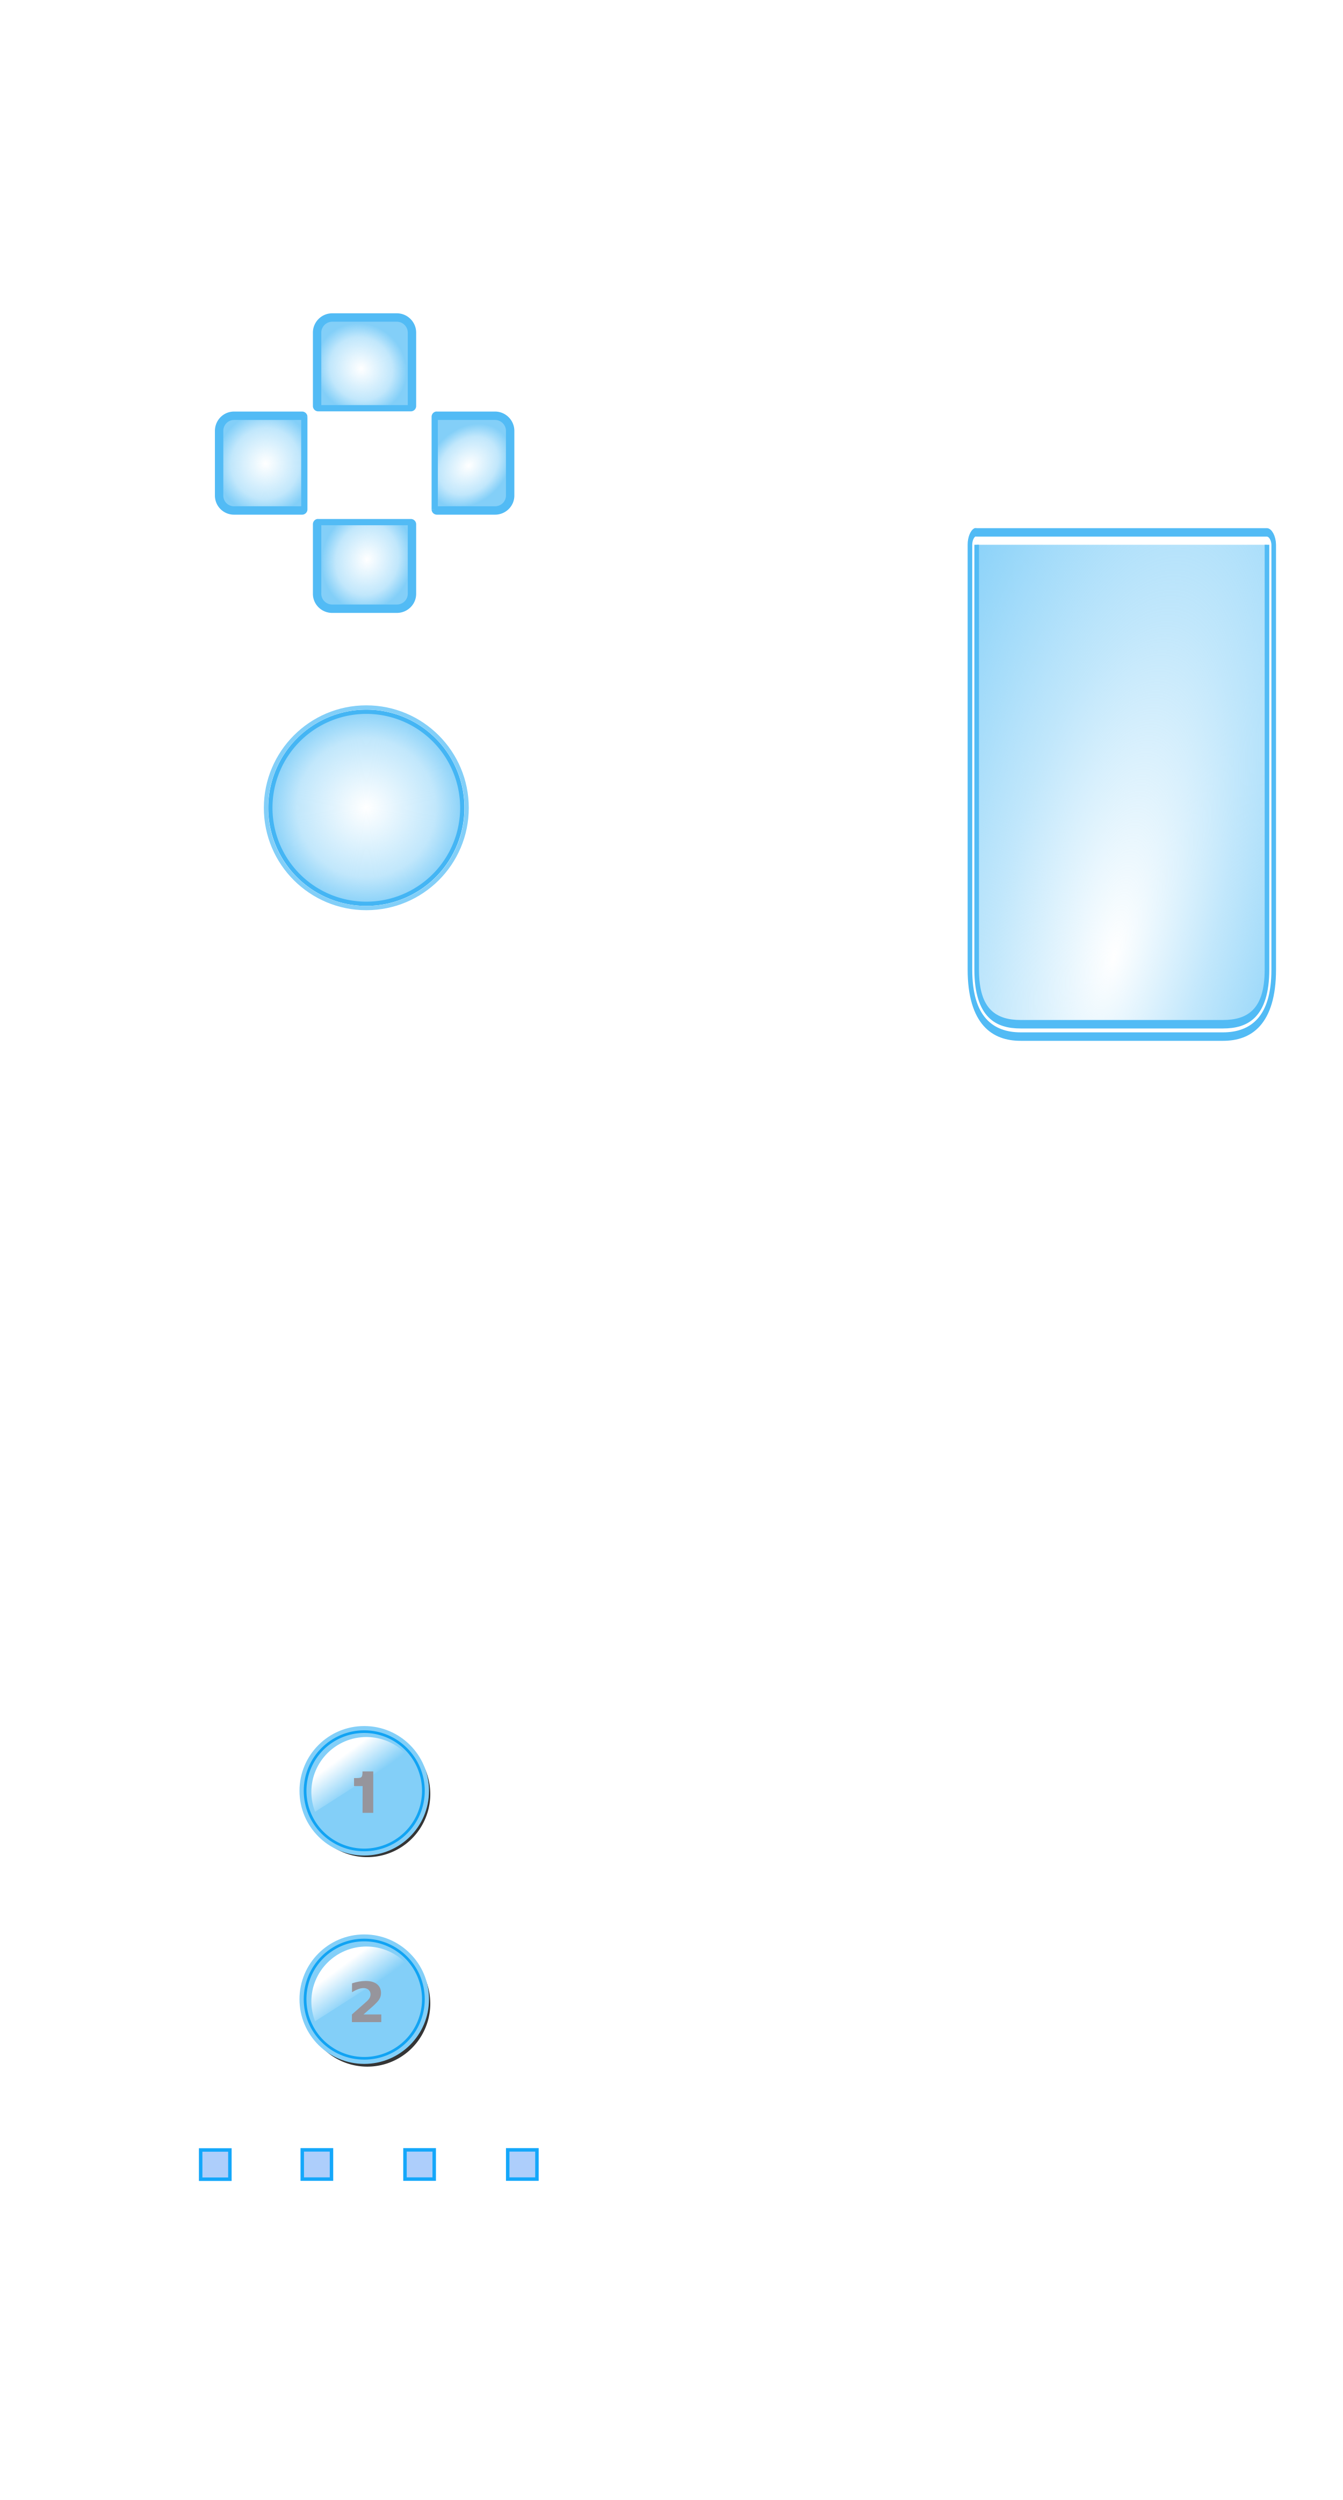 <?xml version="1.0" encoding="UTF-8" standalone="no"?>
<!-- Created with Inkscape (http://www.inkscape.org/) -->

<svg
   xmlns:dc="http://purl.org/dc/elements/1.1/"
   xmlns:cc="http://creativecommons.org/ns#"
   xmlns:rdf="http://www.w3.org/1999/02/22-rdf-syntax-ns#"
   xmlns:svg="http://www.w3.org/2000/svg"
   xmlns="http://www.w3.org/2000/svg"
   xmlns:xlink="http://www.w3.org/1999/xlink"
   xmlns:sodipodi="http://sodipodi.sourceforge.net/DTD/sodipodi-0.dtd"
   xmlns:inkscape="http://www.inkscape.org/namespaces/inkscape"
   width="215"
   height="400"
   id="svg2"
   sodipodi:version="0.32"
   inkscape:version="0.48.0 r9654"
   sodipodi:docname="activated.svg"
   inkscape:output_extension="org.inkscape.output.svg.inkscape"
   version="1.0"
   inkscape:export-filename="H:\src\wiimote-wand-gui\wiimote.png"
   inkscape:export-xdpi="143.70061"
   inkscape:export-ydpi="143.70061"
   sodipodi:modified="true">
  <defs
     id="defs4">
    <linearGradient
       id="linearGradient8862">
      <stop
         style="stop-color:#83cff8;stop-opacity:0;"
         offset="0"
         id="stop8864" />
      <stop
         id="stop8872"
         offset="0.694"
         style="stop-color:#83cff8;stop-opacity:0.498;" />
      <stop
         style="stop-color:#83cff8;stop-opacity:1;"
         offset="1"
         id="stop8866" />
    </linearGradient>
    <linearGradient
       inkscape:collect="always"
       id="linearGradient8402">
      <stop
         style="stop-color:#ffffff;stop-opacity:1;"
         offset="0"
         id="stop8404" />
      <stop
         style="stop-color:#ffffff;stop-opacity:0;"
         offset="1"
         id="stop8406" />
    </linearGradient>
    <linearGradient
       inkscape:collect="always"
       id="linearGradient8348">
      <stop
         style="stop-color:#f0f0f0;stop-opacity:1;"
         offset="0"
         id="stop8350" />
      <stop
         style="stop-color:#f0f0f0;stop-opacity:0;"
         offset="1"
         id="stop8352" />
    </linearGradient>
    <linearGradient
       inkscape:collect="always"
       id="linearGradient8214">
      <stop
         style="stop-color:#e6e6e7;stop-opacity:1;"
         offset="0"
         id="stop8216" />
      <stop
         style="stop-color:#e6e6e7;stop-opacity:0;"
         offset="1"
         id="stop8218" />
    </linearGradient>
    <linearGradient
       id="linearGradient50008">
      <stop
         style="stop-color:#000000;stop-opacity:1;"
         offset="0"
         id="stop50010" />
      <stop
         style="stop-color:#000000;stop-opacity:0.457;"
         offset="1"
         id="stop50012" />
    </linearGradient>
    <linearGradient
       id="linearGradient45121">
      <stop
         style="stop-color:#e3e7ea;stop-opacity:1;"
         offset="0"
         id="stop45123" />
      <stop
         style="stop-color:#eaedef;stop-opacity:1;"
         offset="1"
         id="stop45125" />
    </linearGradient>
    <linearGradient
       id="linearGradient45065">
      <stop
         style="stop-color:#ffffff;stop-opacity:0.884;"
         offset="0"
         id="stop45067" />
      <stop
         style="stop-color:#ffffff;stop-opacity:0.348;"
         offset="1"
         id="stop45069" />
    </linearGradient>
    <linearGradient
       id="linearGradient29715">
      <stop
         style="stop-color:#000000;stop-opacity:1;"
         offset="0"
         id="stop29717" />
      <stop
         style="stop-color:#ffffff;stop-opacity:1;"
         offset="1"
         id="stop29719" />
    </linearGradient>
    <linearGradient
       id="linearGradient25665">
      <stop
         style="stop-color:#ffffff;stop-opacity:1;"
         offset="0"
         id="stop25667" />
      <stop
         style="stop-color:#ffffff;stop-opacity:0;"
         offset="1"
         id="stop25669" />
    </linearGradient>
    <linearGradient
       id="linearGradient21656">
      <stop
         id="stop21658"
         offset="0"
         style="stop-color:#ffffff;stop-opacity:1;" />
      <stop
         id="stop21660"
         offset="1"
         style="stop-color:#ffffff;stop-opacity:0;" />
    </linearGradient>
    <linearGradient
       id="linearGradient21612">
      <stop
         style="stop-color:#ffffff;stop-opacity:1;"
         offset="0"
         id="stop21614" />
      <stop
         style="stop-color:#ffffff;stop-opacity:0.396;"
         offset="1"
         id="stop21616" />
    </linearGradient>
    <linearGradient
       id="linearGradient9364">
      <stop
         style="stop-color:#f5f4f9;stop-opacity:1;"
         offset="0"
         id="stop9366" />
      <stop
         style="stop-color:#d1d3d7;stop-opacity:1;"
         offset="1"
         id="stop9368" />
    </linearGradient>
    <filter
       inkscape:collect="always"
       id="filter6325"
       color-interpolation-filters="sRGB">
      <feGaussianBlur
         inkscape:collect="always"
         stdDeviation="0.359"
         id="feGaussianBlur6327" />
    </filter>
    <filter
       inkscape:collect="always"
       id="filter11478"
       color-interpolation-filters="sRGB">
      <feGaussianBlur
         inkscape:collect="always"
         stdDeviation="0.228"
         id="feGaussianBlur11480" />
    </filter>
    <filter
       inkscape:collect="always"
       id="filter14494"
       color-interpolation-filters="sRGB">
      <feGaussianBlur
         inkscape:collect="always"
         stdDeviation="1.597"
         id="feGaussianBlur14496" />
    </filter>
    <filter
       inkscape:collect="always"
       id="filter21638"
       color-interpolation-filters="sRGB">
      <feGaussianBlur
         inkscape:collect="always"
         stdDeviation="0.639"
         id="feGaussianBlur21640" />
    </filter>
    <filter
       inkscape:collect="always"
       id="filter21710"
       color-interpolation-filters="sRGB">
      <feGaussianBlur
         inkscape:collect="always"
         stdDeviation="0.083"
         id="feGaussianBlur21712" />
    </filter>
    <filter
       inkscape:collect="always"
       id="filter22697"
       color-interpolation-filters="sRGB">
      <feGaussianBlur
         inkscape:collect="always"
         stdDeviation="0.248"
         id="feGaussianBlur22699" />
    </filter>
    <radialGradient
       inkscape:collect="always"
       xlink:href="#linearGradient21612"
       id="radialGradient24680"
       gradientUnits="userSpaceOnUse"
       cx="307.988"
       cy="360.319"
       fx="314.39"
       fy="368.734"
       r="14.464" />
    <linearGradient
       inkscape:collect="always"
       xlink:href="#linearGradient21656"
       id="linearGradient24682"
       gradientUnits="userSpaceOnUse"
       gradientTransform="matrix(0.896,0,0,-0.896,-11.832,955.361)"
       x1="303.08"
       y1="658.293"
       x2="311.404"
       y2="657.024" />
    <linearGradient
       inkscape:collect="always"
       xlink:href="#linearGradient25665"
       id="linearGradient26712"
       gradientUnits="userSpaceOnUse"
       gradientTransform="matrix(0.896,0,0,-0.896,-11.832,955.361)"
       x1="304.546"
       y1="662.399"
       x2="310.075"
       y2="654.971" />
    <linearGradient
       inkscape:collect="always"
       xlink:href="#linearGradient25665"
       id="linearGradient26714"
       gradientUnits="userSpaceOnUse"
       gradientTransform="matrix(0.896,0,0,-0.896,-11.832,955.361)"
       x1="304.546"
       y1="662.399"
       x2="310.075"
       y2="654.971" />
    <filter
       inkscape:collect="always"
       id="filter29775"
       color-interpolation-filters="sRGB">
      <feGaussianBlur
         inkscape:collect="always"
         stdDeviation="1.491"
         id="feGaussianBlur29777" />
    </filter>
    <linearGradient
       inkscape:collect="always"
       xlink:href="#linearGradient25665"
       id="linearGradient33756"
       gradientUnits="userSpaceOnUse"
       gradientTransform="matrix(0.896,0,0,-0.896,-11.832,955.361)"
       x1="304.546"
       y1="662.399"
       x2="310.075"
       y2="654.971" />
    <linearGradient
       inkscape:collect="always"
       xlink:href="#linearGradient25665"
       id="linearGradient33758"
       gradientUnits="userSpaceOnUse"
       gradientTransform="matrix(0.896,0,0,-0.896,-11.832,955.361)"
       x1="304.546"
       y1="662.399"
       x2="310.075"
       y2="654.971" />
    <linearGradient
       inkscape:collect="always"
       xlink:href="#linearGradient29715"
       id="linearGradient33760"
       gradientUnits="userSpaceOnUse"
       x1="311.848"
       y1="380.074"
       x2="304.756"
       y2="349.035" />
    <linearGradient
       inkscape:collect="always"
       xlink:href="#linearGradient25665"
       id="linearGradient33762"
       gradientUnits="userSpaceOnUse"
       gradientTransform="matrix(-0.527,-0.304,-0.304,0.527,690.812,254.703)"
       x1="304.546"
       y1="662.399"
       x2="310.075"
       y2="654.971" />
    <linearGradient
       inkscape:collect="always"
       xlink:href="#linearGradient29715"
       id="linearGradient36725"
       gradientUnits="userSpaceOnUse"
       x1="311.848"
       y1="380.074"
       x2="304.756"
       y2="349.035" />
    <linearGradient
       inkscape:collect="always"
       xlink:href="#linearGradient25665"
       id="linearGradient36727"
       gradientUnits="userSpaceOnUse"
       gradientTransform="matrix(-0.527,-0.304,-0.304,0.527,690.812,254.703)"
       x1="304.546"
       y1="662.399"
       x2="310.075"
       y2="654.971" />
    <radialGradient
       inkscape:collect="always"
       xlink:href="#linearGradient9364"
       id="radialGradient38721"
       gradientUnits="userSpaceOnUse"
       gradientTransform="matrix(1.761,0,0,1.563,-295.15,-195.223)"
       cx="373.443"
       cy="302.632"
       fx="373.443"
       fy="302.632"
       r="23.625" />
    <filter
       inkscape:collect="always"
       x="-0.246"
       width="1.492"
       y="-0.246"
       height="1.492"
       id="filter44004"
       color-interpolation-filters="sRGB">
      <feGaussianBlur
         inkscape:collect="always"
         stdDeviation="0.578"
         id="feGaussianBlur44006" />
    </filter>
    <linearGradient
       inkscape:collect="always"
       xlink:href="#linearGradient29715"
       id="linearGradient44064"
       gradientUnits="userSpaceOnUse"
       gradientTransform="translate(-10,213.753)"
       x1="311.848"
       y1="380.074"
       x2="304.756"
       y2="349.035" />
    <linearGradient
       inkscape:collect="always"
       xlink:href="#linearGradient29715"
       id="linearGradient44066"
       gradientUnits="userSpaceOnUse"
       gradientTransform="translate(-10,213.753)"
       x1="311.848"
       y1="380.074"
       x2="304.756"
       y2="349.035" />
    <linearGradient
       inkscape:collect="always"
       xlink:href="#linearGradient29715"
       id="linearGradient44068"
       gradientUnits="userSpaceOnUse"
       gradientTransform="translate(-10,213.753)"
       x1="311.848"
       y1="380.074"
       x2="304.756"
       y2="349.035" />
    <linearGradient
       inkscape:collect="always"
       xlink:href="#linearGradient29715"
       id="linearGradient44070"
       gradientUnits="userSpaceOnUse"
       gradientTransform="translate(-10,213.753)"
       x1="311.848"
       y1="380.074"
       x2="304.756"
       y2="349.035" />
    <linearGradient
       inkscape:collect="always"
       xlink:href="#linearGradient29715"
       id="linearGradient44072"
       gradientUnits="userSpaceOnUse"
       gradientTransform="translate(-10,213.753)"
       x1="311.848"
       y1="380.074"
       x2="304.756"
       y2="349.035" />
    <linearGradient
       inkscape:collect="always"
       xlink:href="#linearGradient29715"
       id="linearGradient44074"
       gradientUnits="userSpaceOnUse"
       gradientTransform="translate(-10,213.753)"
       x1="311.848"
       y1="380.074"
       x2="304.756"
       y2="349.035" />
    <linearGradient
       inkscape:collect="always"
       xlink:href="#linearGradient29715"
       id="linearGradient44076"
       gradientUnits="userSpaceOnUse"
       gradientTransform="translate(-10,213.753)"
       x1="311.848"
       y1="380.074"
       x2="304.756"
       y2="349.035" />
    <linearGradient
       inkscape:collect="always"
       xlink:href="#linearGradient29715"
       id="linearGradient44078"
       gradientUnits="userSpaceOnUse"
       gradientTransform="translate(-10,213.753)"
       x1="311.848"
       y1="380.074"
       x2="304.756"
       y2="349.035" />
    <linearGradient
       inkscape:collect="always"
       xlink:href="#linearGradient29715"
       id="linearGradient44080"
       gradientUnits="userSpaceOnUse"
       gradientTransform="translate(-10,213.753)"
       x1="311.848"
       y1="380.074"
       x2="304.756"
       y2="349.035" />
    <linearGradient
       inkscape:collect="always"
       xlink:href="#linearGradient29715"
       id="linearGradient44082"
       gradientUnits="userSpaceOnUse"
       gradientTransform="translate(-10,213.753)"
       x1="311.848"
       y1="380.074"
       x2="304.756"
       y2="349.035" />
    <linearGradient
       inkscape:collect="always"
       xlink:href="#linearGradient45121"
       id="linearGradient45415"
       gradientUnits="userSpaceOnUse"
       gradientTransform="translate(5.455,416.089)"
       x1="886.914"
       y1="429.401"
       x2="902.294"
       y2="612.542" />
    <filter
       inkscape:collect="always"
       id="filter46394"
       color-interpolation-filters="sRGB">
      <feGaussianBlur
         inkscape:collect="always"
         stdDeviation="1.058"
         id="feGaussianBlur46396" />
    </filter>
    <filter
       inkscape:collect="always"
       id="filter47887"
       color-interpolation-filters="sRGB">
      <feGaussianBlur
         inkscape:collect="always"
         stdDeviation="0.131"
         id="feGaussianBlur47889" />
    </filter>
    <linearGradient
       inkscape:collect="always"
       xlink:href="#linearGradient29715"
       id="linearGradient48050"
       gradientUnits="userSpaceOnUse"
       gradientTransform="translate(-10,213.753)"
       x1="311.848"
       y1="380.074"
       x2="304.756"
       y2="349.035" />
    <linearGradient
       inkscape:collect="always"
       xlink:href="#linearGradient29715"
       id="linearGradient48052"
       gradientUnits="userSpaceOnUse"
       gradientTransform="translate(-10,213.753)"
       x1="311.848"
       y1="380.074"
       x2="304.756"
       y2="349.035" />
    <linearGradient
       inkscape:collect="always"
       xlink:href="#linearGradient29715"
       id="linearGradient48054"
       gradientUnits="userSpaceOnUse"
       gradientTransform="translate(-10,213.753)"
       x1="311.848"
       y1="380.074"
       x2="304.756"
       y2="349.035" />
    <linearGradient
       inkscape:collect="always"
       xlink:href="#linearGradient45121"
       id="linearGradient50173"
       gradientUnits="userSpaceOnUse"
       gradientTransform="translate(-284.257,-4.243)"
       x1="886.914"
       y1="429.401"
       x2="902.294"
       y2="612.542" />
    <linearGradient
       inkscape:collect="always"
       xlink:href="#linearGradient45065"
       id="linearGradient50175"
       gradientUnits="userSpaceOnUse"
       gradientTransform="translate(-284.257,-4.243)"
       x1="856.428"
       y1="454.108"
       x2="849.116"
       y2="316.108" />
    <linearGradient
       inkscape:collect="always"
       xlink:href="#linearGradient50008"
       id="linearGradient51270"
       gradientUnits="userSpaceOnUse"
       x1="902.359"
       y1="867.411"
       x2="830.941"
       y2="833.47" />
    <filter
       inkscape:collect="always"
       id="filter52273"
       color-interpolation-filters="sRGB">
      <feGaussianBlur
         inkscape:collect="always"
         stdDeviation="0.35"
         id="feGaussianBlur52275" />
    </filter>
    <linearGradient
       inkscape:collect="always"
       xlink:href="#linearGradient9364"
       id="linearGradient7626"
       x1="563.121"
       y1="199.65"
       x2="563.121"
       y2="214.65"
       gradientUnits="userSpaceOnUse"
       gradientTransform="matrix(0.649,0,0,0.65,43.313,234.518)" />
    <linearGradient
       inkscape:collect="always"
       xlink:href="#linearGradient9364"
       id="linearGradient8142"
       x1="649.621"
       y1="117.15"
       x2="623.621"
       y2="220.65"
       gradientUnits="userSpaceOnUse"
       spreadMethod="reflect"
       gradientTransform="matrix(0.649,0,0,0.65,43.313,234.518)" />
    <filter
       inkscape:collect="always"
       id="filter8166"
       color-interpolation-filters="sRGB">
      <feGaussianBlur
         inkscape:collect="always"
         stdDeviation="2.662"
         id="feGaussianBlur8168" />
    </filter>
    <filter
       inkscape:collect="always"
       id="filter8182"
       color-interpolation-filters="sRGB">
      <feGaussianBlur
         inkscape:collect="always"
         stdDeviation="0.468"
         id="feGaussianBlur8184" />
    </filter>
    <filter
       inkscape:collect="always"
       id="filter8210"
       color-interpolation-filters="sRGB">
      <feGaussianBlur
         inkscape:collect="always"
         stdDeviation="0.244"
         id="feGaussianBlur8212" />
    </filter>
    <linearGradient
       inkscape:collect="always"
       xlink:href="#linearGradient8214"
       id="linearGradient8220"
       x1="415.871"
       y1="378.9"
       x2="422.121"
       y2="394.4"
       gradientUnits="userSpaceOnUse" />
    <filter
       inkscape:collect="always"
       id="filter8344"
       color-interpolation-filters="sRGB">
      <feGaussianBlur
         inkscape:collect="always"
         stdDeviation="0.32"
         id="feGaussianBlur8346" />
    </filter>
    <linearGradient
       inkscape:collect="always"
       xlink:href="#linearGradient8348"
       id="linearGradient8354"
       x1="414.326"
       y1="354.04"
       x2="462.233"
       y2="394.169"
       gradientUnits="userSpaceOnUse" />
    <filter
       inkscape:collect="always"
       id="filter8398"
       x="-0.104"
       width="1.207"
       y="-0.089"
       height="1.179"
       color-interpolation-filters="sRGB">
      <feGaussianBlur
         inkscape:collect="always"
         stdDeviation="0.388"
         id="feGaussianBlur8400" />
    </filter>
    <linearGradient
       inkscape:collect="always"
       xlink:href="#linearGradient8402"
       id="linearGradient8408"
       x1="424.593"
       y1="381.287"
       x2="433.085"
       y2="392.061"
       gradientUnits="userSpaceOnUse" />
    <radialGradient
       inkscape:collect="always"
       xlink:href="#linearGradient9364"
       id="radialGradient8410"
       cx="428.452"
       cy="350.084"
       fx="428.452"
       fy="350.084"
       r="22.173"
       gradientTransform="matrix(6.638,-1.714,0.317,1.226,-2526.207,655.38)"
       gradientUnits="userSpaceOnUse" />
    <linearGradient
       inkscape:collect="always"
       xlink:href="#linearGradient29715"
       id="linearGradient8442"
       gradientUnits="userSpaceOnUse"
       gradientTransform="translate(-10,213.753)"
       x1="311.848"
       y1="380.074"
       x2="304.756"
       y2="349.035" />
    <linearGradient
       inkscape:collect="always"
       xlink:href="#linearGradient29715"
       id="linearGradient8450"
       gradientUnits="userSpaceOnUse"
       gradientTransform="translate(-10,213.753)"
       x1="311.848"
       y1="380.074"
       x2="304.756"
       y2="349.035" />
    <linearGradient
       inkscape:collect="always"
       xlink:href="#linearGradient29715"
       id="linearGradient8458"
       gradientUnits="userSpaceOnUse"
       gradientTransform="translate(-10,213.753)"
       x1="311.848"
       y1="380.074"
       x2="304.756"
       y2="349.035" />
    <linearGradient
       inkscape:collect="always"
       xlink:href="#linearGradient29715"
       id="linearGradient8490"
       gradientUnits="userSpaceOnUse"
       gradientTransform="translate(-10,213.753)"
       x1="311.848"
       y1="380.074"
       x2="304.756"
       y2="349.035" />
    <linearGradient
       inkscape:collect="always"
       xlink:href="#linearGradient29715"
       id="linearGradient8498"
       gradientUnits="userSpaceOnUse"
       gradientTransform="translate(-10,213.753)"
       x1="311.848"
       y1="380.074"
       x2="304.756"
       y2="349.035" />
    <linearGradient
       inkscape:collect="always"
       xlink:href="#linearGradient29715"
       id="linearGradient8506"
       gradientUnits="userSpaceOnUse"
       gradientTransform="translate(-10,213.753)"
       x1="311.848"
       y1="380.074"
       x2="304.756"
       y2="349.035" />
    <linearGradient
       inkscape:collect="always"
       xlink:href="#linearGradient29715"
       id="linearGradient8562"
       gradientUnits="userSpaceOnUse"
       gradientTransform="translate(-10,213.753)"
       x1="311.848"
       y1="380.074"
       x2="304.756"
       y2="349.035" />
    <linearGradient
       inkscape:collect="always"
       xlink:href="#linearGradient29715"
       id="linearGradient8570"
       gradientUnits="userSpaceOnUse"
       gradientTransform="translate(-10,213.753)"
       x1="311.848"
       y1="380.074"
       x2="304.756"
       y2="349.035" />
    <linearGradient
       inkscape:collect="always"
       xlink:href="#linearGradient29715"
       id="linearGradient8578"
       gradientUnits="userSpaceOnUse"
       gradientTransform="translate(-10,213.753)"
       x1="311.848"
       y1="380.074"
       x2="304.756"
       y2="349.035" />
    <linearGradient
       inkscape:collect="always"
       xlink:href="#linearGradient29715"
       id="linearGradient8586"
       gradientUnits="userSpaceOnUse"
       gradientTransform="translate(-10,213.753)"
       x1="311.848"
       y1="380.074"
       x2="304.756"
       y2="349.035" />
    <linearGradient
       inkscape:collect="always"
       xlink:href="#linearGradient29715"
       id="linearGradient8594"
       gradientUnits="userSpaceOnUse"
       gradientTransform="translate(-10,213.753)"
       x1="311.848"
       y1="380.074"
       x2="304.756"
       y2="349.035" />
    <linearGradient
       inkscape:collect="always"
       xlink:href="#linearGradient29715"
       id="linearGradient8602"
       gradientUnits="userSpaceOnUse"
       gradientTransform="translate(-10,213.753)"
       x1="311.848"
       y1="380.074"
       x2="304.756"
       y2="349.035" />
    <linearGradient
       inkscape:collect="always"
       xlink:href="#linearGradient29715"
       id="linearGradient8634"
       gradientUnits="userSpaceOnUse"
       gradientTransform="translate(-10,213.753)"
       x1="311.848"
       y1="380.074"
       x2="304.756"
       y2="349.035" />
    <linearGradient
       inkscape:collect="always"
       xlink:href="#linearGradient29715"
       id="linearGradient8642"
       gradientUnits="userSpaceOnUse"
       gradientTransform="translate(-10,213.753)"
       x1="311.848"
       y1="380.074"
       x2="304.756"
       y2="349.035" />
    <linearGradient
       inkscape:collect="always"
       xlink:href="#linearGradient29715"
       id="linearGradient8650"
       gradientUnits="userSpaceOnUse"
       gradientTransform="translate(-10,213.753)"
       x1="311.848"
       y1="380.074"
       x2="304.756"
       y2="349.035" />
    <filter
       inkscape:collect="always"
       id="filter8745"
       color-interpolation-filters="sRGB">
      <feGaussianBlur
         inkscape:collect="always"
         stdDeviation="0.478"
         id="feGaussianBlur8747" />
    </filter>
    <filter
       color-interpolation-filters="sRGB"
       inkscape:collect="always"
       id="filter8745-5-4">
      <feGaussianBlur
         inkscape:collect="always"
         stdDeviation="0.478"
         id="feGaussianBlur8747-0-5" />
    </filter>
    <filter
       color-interpolation-filters="sRGB"
       inkscape:collect="always"
       id="filter8745-5-44">
      <feGaussianBlur
         inkscape:collect="always"
         stdDeviation="0.478"
         id="feGaussianBlur8747-0-8" />
    </filter>
    <radialGradient
       inkscape:collect="always"
       xlink:href="#linearGradient8862"
       id="radialGradient8870"
       cx="310"
       cy="363.612"
       fx="310"
       fy="363.612"
       r="15.048"
       gradientUnits="userSpaceOnUse" />
    <radialGradient
       inkscape:collect="always"
       xlink:href="#linearGradient8862"
       id="radialGradient8880"
       gradientUnits="userSpaceOnUse"
       cx="310"
       cy="363.612"
       fx="310"
       fy="363.612"
       r="15.048" />
    <radialGradient
       inkscape:collect="always"
       xlink:href="#linearGradient8862"
       id="radialGradient8888"
       gradientUnits="userSpaceOnUse"
       cx="310"
       cy="363.612"
       fx="310"
       fy="363.612"
       r="15.048" />
    <radialGradient
       inkscape:collect="always"
       xlink:href="#linearGradient8862-9"
       id="radialGradient8888-7"
       gradientUnits="userSpaceOnUse"
       cx="310"
       cy="363.612"
       fx="310"
       fy="363.612"
       r="15.048" />
    <linearGradient
       id="linearGradient8862-9">
      <stop
         style="stop-color:#83cff8;stop-opacity:0;"
         offset="0"
         id="stop8864-1" />
      <stop
         id="stop8872-3"
         offset="0.694"
         style="stop-color:#83cff8;stop-opacity:0.498;" />
      <stop
         style="stop-color:#83cff8;stop-opacity:1;"
         offset="1"
         id="stop8866-8" />
    </linearGradient>
    <filter
       color-interpolation-filters="sRGB"
       inkscape:collect="always"
       id="filter8745-5-44-6">
      <feGaussianBlur
         inkscape:collect="always"
         stdDeviation="0.478"
         id="feGaussianBlur8747-0-8-4" />
    </filter>
    <filter
       inkscape:collect="always"
       id="filter9799"
       color-interpolation-filters="sRGB">
      <feGaussianBlur
         inkscape:collect="always"
         stdDeviation="0.491"
         id="feGaussianBlur9801" />
    </filter>
    <radialGradient
       inkscape:collect="always"
       xlink:href="#linearGradient8862-9"
       id="radialGradient9826"
       cx="332.361"
       cy="293.092"
       fx="332.361"
       fy="293.092"
       r="7.922"
       gradientTransform="matrix(0.268,-1.004,0.875,0.233,11.574,552.899)"
       gradientUnits="userSpaceOnUse" />
    <radialGradient
       inkscape:collect="always"
       xlink:href="#linearGradient8862-9"
       id="radialGradient9828"
       cx="351.144"
       cy="278.76"
       fx="351.144"
       fy="278.76"
       r="6.281"
       gradientTransform="matrix(0.872,-0.816,0.639,0.683,-110.973,368.616)"
       gradientUnits="userSpaceOnUse" />
    <radialGradient
       inkscape:collect="always"
       xlink:href="#linearGradient8862-9"
       id="radialGradient9830"
       cx="342.476"
       cy="273.04"
       fx="342.476"
       fy="273.04"
       r="7.062"
       gradientTransform="matrix(0.3,-1.126,1.082,0.288,-57.334,579.138)"
       gradientUnits="userSpaceOnUse" />
    <radialGradient
       inkscape:collect="always"
       xlink:href="#linearGradient8862-9"
       id="radialGradient9832"
       cx="360.662"
       cy="285.861"
       fx="360.662"
       fy="285.861"
       r="7.922"
       gradientTransform="matrix(0.626,-0.626,0.669,0.669,-60.864,291.492)"
       gradientUnits="userSpaceOnUse" />
    <radialGradient
       inkscape:collect="always"
       xlink:href="#linearGradient8862-9-2"
       id="radialGradient9826-3"
       cx="329.315"
       cy="290.39"
       fx="329.293"
       fy="292.178"
       r="7.922"
       gradientTransform="matrix(1.76,-1.113,0.133,1.881,-262.122,110.24)"
       gradientUnits="userSpaceOnUse" />
    <linearGradient
       id="linearGradient8862-9-2">
      <stop
         style="stop-color:#83cff8;stop-opacity:0;"
         offset="0"
         id="stop8864-1-2" />
      <stop
         id="stop8872-3-9"
         offset="0.453"
         style="stop-color:#83cff8;stop-opacity:0.498;" />
      <stop
         style="stop-color:#83cff8;stop-opacity:1;"
         offset="1"
         id="stop8866-8-4" />
    </linearGradient>
    <filter
       color-interpolation-filters="sRGB"
       inkscape:collect="always"
       id="filter9799-1">
      <feGaussianBlur
         inkscape:collect="always"
         stdDeviation="0.491"
         id="feGaussianBlur9801-2" />
    </filter>
    <linearGradient
       inkscape:collect="always"
       xlink:href="#linearGradient25665"
       id="linearGradient9919"
       gradientUnits="userSpaceOnUse"
       gradientTransform="matrix(0.896,0,0,-0.896,-11.832,955.361)"
       x1="304.546"
       y1="662.399"
       x2="310.075"
       y2="654.971" />
    <linearGradient
       inkscape:collect="always"
       xlink:href="#linearGradient25665"
       id="linearGradient9921"
       gradientUnits="userSpaceOnUse"
       gradientTransform="matrix(0.896,0,0,-0.896,-11.832,955.361)"
       x1="304.546"
       y1="662.399"
       x2="310.075"
       y2="654.971" />
  </defs>
  <sodipodi:namedview
     id="base"
     pagecolor="#ffffff"
     bordercolor="#666666"
     borderopacity="1.0"
     inkscape:pageopacity="0.0"
     inkscape:pageshadow="2"
     inkscape:zoom="1.4142136"
     inkscape:cx="37.333072"
     inkscape:cy="140.73001"
     inkscape:document-units="px"
     inkscape:current-layer="layer2"
     inkscape:window-width="1680"
     inkscape:window-height="988"
     inkscape:window-x="-8"
     inkscape:window-y="-8"
     showguides="true"
     inkscape:guide-bbox="true"
     showgrid="false"
     inkscape:window-maximized="1"
     fit-margin-top="10"
     fit-margin-right="10"
     fit-margin-bottom="10"
     fit-margin-left="10" />
  <g
     inkscape:groupmode="layer"
     id="layer2"
     inkscape:label="wiimote"
     transform="translate(-249.581,-233.69)">
    <path
       style="fill:#000000"
       d=""
       id="path1363"
       inkscape:connector-curvature="0" />
    <g
       id="g51148"
       transform="translate(-0.761,0.477)">
      <g
         id="g50056">
        <g
           id="middleButtons">
          <g
             transform="translate(20.153,14.142)"
             id="g33736">
            <g
               transform="matrix(0.862,0,0,0.862,-79.857,-27.01)"
               id="minusButtonDown"
               inkscape:label="#g8790-5"
               style="display:none">
              <path
                 sodipodi:type="arc"
                 style="color:#000000;fill:url(#radialGradient8870);fill-opacity:1;fill-rule:nonzero;stroke:#11a3f3;stroke-width:1.189;stroke-linecap:butt;stroke-linejoin:miter;stroke-miterlimit:4;stroke-opacity:1;stroke-dasharray:none;stroke-dashoffset:0;marker:none;visibility:visible;display:inline;overflow:visible;enable-background:accumulate"
                 id="path8721-9-3"
                 sodipodi:cx="310"
                 sodipodi:cy="363.61218"
                 sodipodi:rx="14.464286"
                 sodipodi:ry="14.464286"
                 d="m 324.464,363.612 c 0,7.988 -6.476,14.464 -14.464,14.464 -7.988,0 -14.464,-6.476 -14.464,-14.464 0,-7.988 6.476,-14.464 14.464,-14.464 7.988,0 14.464,6.476 14.464,14.464 z"
                 transform="matrix(0.663,0,0,0.663,193.146,266.243)" />
              <path
                 transform="matrix(0.663,0,0,0.663,193.146,266.244)"
                 d="m 310,348.5 c -8.349,0 -15.125,6.776 -15.125,15.125 0,8.349 6.778,15.094 15.125,15.094 8.347,0 15.125,-6.745 15.125,-15.094 0,-8.349 -6.776,-15.125 -15.125,-15.125 z"
                 id="path8749-8-3"
                 style="color:#000000;fill:none;stroke:#83cff8;stroke-width:1.189;stroke-linecap:butt;stroke-linejoin:miter;stroke-miterlimit:4;stroke-opacity:1;stroke-dasharray:none;stroke-dashoffset:0;marker:none;visibility:visible;display:inline;overflow:visible;filter:url(#filter8745-5-44);enable-background:accumulate"
                 inkscape:original="M 310 349.15625 C 302.0116 349.15625 295.53125 355.6366 295.53125 363.625 C 295.53125 371.6134 302.0116 378.0625 310 378.0625 C 317.9884 378.0625 324.46875 371.6134 324.46875 363.625 C 324.46875 355.6366 317.9884 349.15625 310 349.15625 z "
                 inkscape:radius="0.66619527"
                 sodipodi:type="inkscape:offset" />
            </g>
            <g
               inkscape:label="#g8790-5"
               id="homeButtonDown"
               transform="matrix(0.862,0,0,0.862,-54.849,-26.979)"
               style="display:none">
              <path
                 transform="matrix(0.663,0,0,0.663,193.146,266.243)"
                 d="m 324.464,363.612 c 0,7.988 -6.476,14.464 -14.464,14.464 -7.988,0 -14.464,-6.476 -14.464,-14.464 0,-7.988 6.476,-14.464 14.464,-14.464 7.988,0 14.464,6.476 14.464,14.464 z"
                 sodipodi:ry="14.464286"
                 sodipodi:rx="14.464286"
                 sodipodi:cy="363.61218"
                 sodipodi:cx="310"
                 id="path8876"
                 style="color:#000000;fill:url(#radialGradient8880);fill-opacity:1;fill-rule:nonzero;stroke:#11a3f3;stroke-width:1.189;stroke-linecap:butt;stroke-linejoin:miter;stroke-miterlimit:4;stroke-opacity:1;stroke-dasharray:none;stroke-dashoffset:0;marker:none;visibility:visible;display:inline;overflow:visible;enable-background:accumulate"
                 sodipodi:type="arc" />
              <path
                 sodipodi:type="inkscape:offset"
                 inkscape:radius="0.66619527"
                 inkscape:original="M 310 349.15625 C 302.0116 349.15625 295.53125 355.6366 295.53125 363.625 C 295.53125 371.6134 302.0116 378.0625 310 378.0625 C 317.9884 378.0625 324.46875 371.6134 324.46875 363.625 C 324.46875 355.6366 317.9884 349.15625 310 349.15625 z "
                 style="color:#000000;fill:none;stroke:#83cff8;stroke-width:1.189;stroke-linecap:butt;stroke-linejoin:miter;stroke-miterlimit:4;stroke-opacity:1;stroke-dasharray:none;stroke-dashoffset:0;marker:none;visibility:visible;display:inline;overflow:visible;filter:url(#filter8745-5-44);enable-background:accumulate"
                 id="path8878"
                 d="m 310,348.5 c -8.349,0 -15.125,6.776 -15.125,15.125 0,8.349 6.778,15.094 15.125,15.094 8.347,0 15.125,-6.745 15.125,-15.094 0,-8.349 -6.776,-15.125 -15.125,-15.125 z"
                 transform="matrix(0.663,0,0,0.663,193.146,266.244)" />
            </g>
            <g
               transform="matrix(0.862,0,0,0.862,-29.777,-26.833)"
               id="plusButtonDown"
               inkscape:label="#g8790-5"
               style="display:none">
              <path
                 sodipodi:type="arc"
                 style="color:#000000;fill:url(#radialGradient8888);fill-opacity:1;fill-rule:nonzero;stroke:#11a3f3;stroke-width:1.189;stroke-linecap:butt;stroke-linejoin:miter;stroke-miterlimit:4;stroke-opacity:1;stroke-dasharray:none;stroke-dashoffset:0;marker:none;visibility:visible;display:inline;overflow:visible;enable-background:accumulate"
                 id="path8884"
                 sodipodi:cx="310"
                 sodipodi:cy="363.61218"
                 sodipodi:rx="14.464286"
                 sodipodi:ry="14.464286"
                 d="m 324.464,363.612 c 0,7.988 -6.476,14.464 -14.464,14.464 -7.988,0 -14.464,-6.476 -14.464,-14.464 0,-7.988 6.476,-14.464 14.464,-14.464 7.988,0 14.464,6.476 14.464,14.464 z"
                 transform="matrix(0.663,0,0,0.663,193.146,266.243)" />
              <path
                 transform="matrix(0.663,0,0,0.663,193.146,266.244)"
                 d="m 310,348.5 c -8.349,0 -15.125,6.776 -15.125,15.125 0,8.349 6.778,15.094 15.125,15.094 8.347,0 15.125,-6.745 15.125,-15.094 0,-8.349 -6.776,-15.125 -15.125,-15.125 z"
                 id="path8886"
                 style="color:#000000;fill:none;stroke:#83cff8;stroke-width:1.189;stroke-linecap:butt;stroke-linejoin:miter;stroke-miterlimit:4;stroke-opacity:1;stroke-dasharray:none;stroke-dashoffset:0;marker:none;visibility:visible;display:inline;overflow:visible;filter:url(#filter8745-5-44);enable-background:accumulate"
                 inkscape:original="M 310 349.15625 C 302.0116 349.15625 295.53125 355.6366 295.53125 363.625 C 295.53125 371.6134 302.0116 378.0625 310 378.0625 C 317.9884 378.0625 324.46875 371.6134 324.46875 363.625 C 324.46875 355.6366 317.9884 349.15625 310 349.15625 z "
                 inkscape:radius="0.66619527"
                 sodipodi:type="inkscape:offset" />
            </g>
          </g>
        </g>
        <g
           id="lights"
           transform="translate(-0.316,0.271)">
          <g
             transform="translate(0.265,-0.177)"
             id="led1"
             inkscape:label="#g44058">
            <rect
               style="color:#000000;fill:#83cff8;fill-opacity:1;fill-rule:nonzero;stroke:#59b2e3;stroke-width:0.5;stroke-linecap:butt;stroke-linejoin:miter;stroke-miterlimit:4;stroke-opacity:1;stroke-dasharray:none;stroke-dashoffset:0;marker:none;visibility:visible;display:inline;overflow:visible;enable-background:accumulate"
               id="rect44060"
               width="4.205"
               height="4.205"
               x="282.673"
               y="577.179" />
            <rect
               style="color:#000000;fill:#adcefb;fill-opacity:1;fill-rule:nonzero;stroke:#14a7fa;stroke-width:0.5;stroke-linecap:butt;stroke-linejoin:miter;stroke-miterlimit:4;stroke-opacity:1;stroke-dasharray:none;stroke-dashoffset:0;marker:none;visibility:visible;display:inline;overflow:visible;filter:url(#filter44004);enable-background:accumulate"
               id="rect44062"
               width="4.205"
               height="4.205"
               x="292.85"
               y="583.393"
               transform="matrix(1.113,0,0,1.113,-43.426,-72.215)" />
          </g>
          <g
             inkscape:label="#g44058"
             id="led2"
             transform="translate(16.528,-0.195)">
            <rect
               y="577.179"
               x="282.673"
               height="4.205"
               width="4.205"
               id="rect8699"
               style="color:#000000;fill:#83cff8;fill-opacity:1;fill-rule:nonzero;stroke:#59b2e3;stroke-width:0.5;stroke-linecap:butt;stroke-linejoin:miter;stroke-miterlimit:4;stroke-opacity:1;stroke-dasharray:none;stroke-dashoffset:0;marker:none;visibility:visible;display:inline;overflow:visible;enable-background:accumulate" />
            <rect
               transform="matrix(1.113,0,0,1.113,-43.426,-72.215)"
               y="583.393"
               x="292.85"
               height="4.205"
               width="4.205"
               id="rect8701"
               style="color:#000000;fill:#adcefb;fill-opacity:1;fill-rule:nonzero;stroke:#14a7fa;stroke-width:0.5;stroke-linecap:butt;stroke-linejoin:miter;stroke-miterlimit:4;stroke-opacity:1;stroke-dasharray:none;stroke-dashoffset:0;marker:none;visibility:visible;display:inline;overflow:visible;filter:url(#filter44004);enable-background:accumulate" />
          </g>
          <g
             transform="translate(32.975,-0.195)"
             id="led3"
             inkscape:label="#g44058">
            <rect
               style="color:#000000;fill:#83cff8;fill-opacity:1;fill-rule:nonzero;stroke:#59b2e3;stroke-width:0.5;stroke-linecap:butt;stroke-linejoin:miter;stroke-miterlimit:4;stroke-opacity:1;stroke-dasharray:none;stroke-dashoffset:0;marker:none;visibility:visible;display:inline;overflow:visible;enable-background:accumulate"
               id="rect8705"
               width="4.205"
               height="4.205"
               x="282.673"
               y="577.179" />
            <rect
               style="color:#000000;fill:#adcefb;fill-opacity:1;fill-rule:nonzero;stroke:#14a7fa;stroke-width:0.5;stroke-linecap:butt;stroke-linejoin:miter;stroke-miterlimit:4;stroke-opacity:1;stroke-dasharray:none;stroke-dashoffset:0;marker:none;visibility:visible;display:inline;overflow:visible;filter:url(#filter44004);enable-background:accumulate"
               id="rect8707"
               width="4.205"
               height="4.205"
               x="292.85"
               y="583.393"
               transform="matrix(1.113,0,0,1.113,-43.426,-72.215)" />
          </g>
          <g
             inkscape:label="#g44058"
             id="led4"
             transform="translate(49.421,-0.195)">
            <rect
               y="577.179"
               x="282.673"
               height="4.205"
               width="4.205"
               id="rect8711"
               style="color:#000000;fill:#83cff8;fill-opacity:1;fill-rule:nonzero;stroke:#59b2e3;stroke-width:0.5;stroke-linecap:butt;stroke-linejoin:miter;stroke-miterlimit:4;stroke-opacity:1;stroke-dasharray:none;stroke-dashoffset:0;marker:none;visibility:visible;display:inline;overflow:visible;enable-background:accumulate" />
            <rect
               transform="matrix(1.113,0,0,1.113,-43.426,-72.215)"
               y="583.393"
               x="292.85"
               height="4.205"
               width="4.205"
               id="rect8713"
               style="color:#000000;fill:#adcefb;fill-opacity:1;fill-rule:nonzero;stroke:#14a7fa;stroke-width:0.5;stroke-linecap:butt;stroke-linejoin:miter;stroke-miterlimit:4;stroke-opacity:1;stroke-dasharray:none;stroke-dashoffset:0;marker:none;visibility:visible;display:inline;overflow:visible;filter:url(#filter44004);enable-background:accumulate" />
          </g>
        </g>
        <g
           inkscape:label="#g26686"
           transform="translate(-105.221,16.425)"
           id="button2Down">
          <g
             id="g8717"
             transform="translate(58.078,16.785)">
            <path
               transform="matrix(0.663,0,0,0.663,150.751,279.49)"
               d="m 324.464,363.612 a 14.464,14.464 0 1 1 -28.929,0 14.464,14.464 0 1 1 28.929,0 z"
               sodipodi:ry="14.464286"
               sodipodi:rx="14.464286"
               sodipodi:cy="363.61218"
               sodipodi:cx="310"
               id="path8719"
               style="opacity:0.887;color:#000000;fill:none;stroke:#000000;stroke-width:1.507;stroke-linecap:butt;stroke-linejoin:miter;stroke-miterlimit:4;stroke-opacity:1;stroke-dasharray:none;stroke-dashoffset:0;marker:none;visibility:visible;display:inline;overflow:visible;filter:url(#filter22697);enable-background:accumulate"
               sodipodi:type="arc" />
            <path
               transform="matrix(0.663,0,0,0.663,150.266,278.785)"
               d="m 324.464,363.612 a 14.464,14.464 0 1 1 -28.929,0 14.464,14.464 0 1 1 28.929,0 z"
               sodipodi:ry="14.464286"
               sodipodi:rx="14.464286"
               sodipodi:cy="363.61218"
               sodipodi:cx="310"
               id="path8721"
               style="color:#000000;fill:#83cff8;fill-opacity:1;fill-rule:nonzero;stroke:#11a3f3;stroke-width:1.025;stroke-linecap:butt;stroke-linejoin:miter;stroke-miterlimit:4;stroke-opacity:1;stroke-dasharray:none;stroke-dashoffset:0;marker:none;visibility:visible;display:inline;overflow:visible;enable-background:accumulate"
               sodipodi:type="arc" />
            <path
               inkscape:connector-curvature="0"
               transform="matrix(0.68,0,0,0.68,175.335,268.033)"
               id="path8723"
               d="m 265.902,357.945 c -7.153,0 -12.969,5.785 -12.969,12.938 0,1.635 0.322,3.216 0.875,4.656 0.032,-0.02 0.062,-0.042 0.094,-0.062 l 19.75,-12.594 c 0.531,-0.337 1.104,-0.608 1.656,-0.875 -2.363,-2.501 -5.696,-4.062 -9.406,-4.062 z"
               style="color:#000000;fill:url(#linearGradient26714);fill-opacity:1;fill-rule:nonzero;stroke:none;stroke-width:1.024;marker:none;visibility:visible;display:inline;overflow:visible;enable-background:accumulate" />
            <path
               sodipodi:type="inkscape:offset"
               inkscape:radius="0.66619527"
               inkscape:original="M 310 349.15625 C 302.0116 349.15625 295.53125 355.6366 295.53125 363.625 C 295.53125 371.6134 302.0116 378.0625 310 378.0625 C 317.9884 378.0625 324.46875 371.6134 324.46875 363.625 C 324.46875 355.6366 317.9884 349.15625 310 349.15625 z "
               style="color:#000000;fill:none;stroke:#83cff8;stroke-width:1.025;stroke-linecap:butt;stroke-linejoin:miter;stroke-miterlimit:4;stroke-opacity:1;stroke-dasharray:none;stroke-dashoffset:0;marker:none;visibility:visible;display:inline;overflow:visible;filter:url(#filter8745);enable-background:accumulate"
               id="path8749"
               d="m 310,348.5 c -8.349,0 -15.125,6.776 -15.125,15.125 0,8.349 6.778,15.094 15.125,15.094 8.347,0 15.125,-6.745 15.125,-15.094 0,-8.349 -6.776,-15.125 -15.125,-15.125 z"
               transform="matrix(0.663,0,0,0.663,150.266,278.785)" />
          </g>
          <path
             inkscape:connector-curvature="0"
             style="font-size:9.545px;font-style:normal;font-variant:normal;font-weight:bold;font-stretch:normal;text-align:start;line-height:125%;writing-mode:lr-tb;text-anchor:start;fill:#96959c;fill-opacity:1;stroke:none;font-family:Bitstream Vera Sans"
             d="m 413.756,539.09 2.846,0 0,1.226 -4.7,0 0,-1.226 2.361,-2.083 c 0.211,-0.191 0.367,-0.377 0.468,-0.559 0.101,-0.182 0.152,-0.371 0.152,-0.567 0,-0.303 -0.103,-0.547 -0.308,-0.732 -0.202,-0.185 -0.472,-0.277 -0.81,-0.277 -0.26,0 -0.544,0.056 -0.853,0.169 -0.309,0.11 -0.64,0.274 -0.992,0.494 l 0,-1.421 c 0.375,-0.124 0.746,-0.218 1.113,-0.282 0.367,-0.066 0.726,-0.1 1.079,-0.1 0.774,10e-6 1.375,0.17 1.802,0.511 0.43,0.341 0.645,0.816 0.645,1.425 -10e-6,0.352 -0.091,0.681 -0.273,0.988 -0.182,0.303 -0.565,0.71 -1.148,1.221 l -1.382,1.213"
             id="path8725" />
        </g>
        <g
           inkscape:label="#g26705"
           transform="translate(-89.537,12.864)"
           id="button1Down">
          <g
             id="g8767"
             transform="translate(42.394,-13.173)">
            <path
               transform="matrix(0.663,0,0,0.663,150.751,279.49)"
               d="m 324.464,363.612 a 14.464,14.464 0 1 1 -28.929,0 14.464,14.464 0 1 1 28.929,0 z"
               sodipodi:ry="14.464286"
               sodipodi:rx="14.464286"
               sodipodi:cy="363.61218"
               sodipodi:cx="310"
               id="path8769"
               style="opacity:0.887;color:#000000;fill:none;stroke:#000000;stroke-width:1.507;stroke-linecap:butt;stroke-linejoin:miter;stroke-miterlimit:4;stroke-opacity:1;stroke-dasharray:none;stroke-dashoffset:0;marker:none;visibility:visible;display:inline;overflow:visible;filter:url(#filter22697);enable-background:accumulate"
               sodipodi:type="arc" />
            <g
               transform="translate(-42.879,12.72)"
               id="g8790">
              <path
                 sodipodi:type="arc"
                 style="color:#000000;fill:#83cff8;fill-opacity:1;fill-rule:nonzero;stroke:#11a3f3;stroke-width:1.025;stroke-linecap:butt;stroke-linejoin:miter;stroke-miterlimit:4;stroke-opacity:1;stroke-dasharray:none;stroke-dashoffset:0;marker:none;visibility:visible;display:inline;overflow:visible;enable-background:accumulate"
                 id="path8721-9"
                 sodipodi:cx="310"
                 sodipodi:cy="363.61218"
                 sodipodi:rx="14.464286"
                 sodipodi:ry="14.464286"
                 d="m 324.464,363.612 a 14.464,14.464 0 1 1 -28.929,0 14.464,14.464 0 1 1 28.929,0 z"
                 transform="matrix(0.663,0,0,0.663,193.146,266.243)" />
              <path
                 transform="matrix(0.663,0,0,0.663,193.146,266.244)"
                 d="m 310,348.5 c -8.349,0 -15.125,6.776 -15.125,15.125 0,8.349 6.778,15.094 15.125,15.094 8.347,0 15.125,-6.745 15.125,-15.094 0,-8.349 -6.776,-15.125 -15.125,-15.125 z"
                 id="path8749-8"
                 style="color:#000000;fill:none;stroke:#83cff8;stroke-width:1.025;stroke-linecap:butt;stroke-linejoin:miter;stroke-miterlimit:4;stroke-opacity:1;stroke-dasharray:none;stroke-dashoffset:0;marker:none;visibility:visible;display:inline;overflow:visible;filter:url(#filter8745-5-4);enable-background:accumulate"
                 inkscape:original="M 310 349.15625 C 302.0116 349.15625 295.53125 355.6366 295.53125 363.625 C 295.53125 371.6134 302.0116 378.0625 310 378.0625 C 317.9884 378.0625 324.46875 371.6134 324.46875 363.625 C 324.46875 355.6366 317.9884 349.15625 310 349.15625 z "
                 inkscape:radius="0.66619527"
                 sodipodi:type="inkscape:offset" />
            </g>
            <path
               inkscape:connector-curvature="0"
               transform="matrix(0.68,0,0,0.68,175.335,268.033)"
               id="path8773"
               d="m 265.902,357.945 c -7.153,0 -12.969,5.785 -12.969,12.938 0,1.635 0.322,3.216 0.875,4.656 0.032,-0.02 0.062,-0.042 0.094,-0.062 l 19.75,-12.594 c 0.531,-0.337 1.104,-0.608 1.656,-0.875 -2.363,-2.501 -5.696,-4.062 -9.406,-4.062 z"
               style="color:#000000;fill:url(#linearGradient26712);fill-opacity:1;fill-rule:nonzero;stroke:none;stroke-width:1.024;marker:none;visibility:visible;display:inline;overflow:visible;enable-background:accumulate" />
          </g>
          <path
             inkscape:connector-curvature="0"
             style="font-size:8.257px;font-style:normal;font-variant:normal;font-weight:bold;font-stretch:normal;text-align:start;line-height:125%;writing-mode:lr-tb;text-anchor:start;fill:#96959c;fill-opacity:1;stroke:none;font-family:Bitstream Vera Sans"
             d="m 397.92,510.392 0.011,-4.283 -1.372,0.003 0,-1.281 c 1.206,0 1.352,0.041 1.352,-1.064 l 1.721,0 0,6.625"
             id="path8775"
             sodipodi:nodetypes="ccccccc" />
        </g>
        <g
           transform="matrix(1.602,0,0,1.602,-329.694,-450.27)"
           id="aButtonDown"
           inkscape:label="#g8790-5">
          <path
             sodipodi:type="arc"
             style="color:#000000;fill:url(#radialGradient8888-7);fill-opacity:1;fill-rule:nonzero;stroke:#44b5f4;stroke-width:0.64;stroke-linecap:butt;stroke-linejoin:miter;stroke-miterlimit:4;stroke-opacity:1;stroke-dasharray:none;stroke-dashoffset:0;marker:none;visibility:visible;display:inline;overflow:visible;enable-background:accumulate"
             id="path8884-1"
             sodipodi:cx="310"
             sodipodi:cy="363.61218"
             sodipodi:rx="14.464286"
             sodipodi:ry="14.464286"
             d="m 324.464,363.612 a 14.464,14.464 0 1 1 -28.929,0 14.464,14.464 0 1 1 28.929,0 z"
             transform="matrix(0.663,0,0,0.663,193.146,266.243)" />
          <path
             transform="matrix(0.663,0,0,0.663,193.146,266.244)"
             d="m 310,348.5 c -8.349,0 -15.125,6.776 -15.125,15.125 0,8.349 6.778,15.094 15.125,15.094 8.347,0 15.125,-6.745 15.125,-15.094 0,-8.349 -6.776,-15.125 -15.125,-15.125 z"
             id="path8886-6"
             style="color:#000000;fill:none;stroke:#83cff8;stroke-width:0.64;stroke-linecap:butt;stroke-linejoin:miter;stroke-miterlimit:4;stroke-opacity:1;stroke-dasharray:none;stroke-dashoffset:0;marker:none;visibility:visible;display:inline;overflow:visible;filter:url(#filter8745-5-44-6);enable-background:accumulate"
             inkscape:original="M 310 349.15625 C 302.0116 349.15625 295.53125 355.6366 295.53125 363.625 C 295.53125 371.6134 302.0116 378.0625 310 378.0625 C 317.9884 378.0625 324.46875 371.6134 324.46875 363.625 C 324.46875 355.6366 317.9884 349.15625 310 349.15625 z "
             inkscape:radius="0.66619527"
             sodipodi:type="inkscape:offset" />
        </g>
        <g
           transform="translate(-573.225,73.362)"
           id="dPad">
          <g
             id="g9764"
             transform="translate(525.234,-38.132)">
            <g
               id="upButtonDown"
               inkscape:label="#g9838">
              <path
                 id="path9818"
                 d="m 364.113,262.954 0,-11.75 c 0,-1.237 -1.013,-2.25 -2.25,-2.25 l -10.344,0 c -1.237,0 -2.25,1.013 -2.25,2.25 l 0,11.75"
                 style="color:#000000;fill:url(#radialGradient9832);fill-opacity:1;fill-rule:nonzero;stroke:#52bbf5;stroke-width:1;stroke-linecap:butt;stroke-linejoin:miter;stroke-miterlimit:4;stroke-opacity:1;stroke-dasharray:none;stroke-dashoffset:0;marker:none;visibility:visible;display:inline;overflow:visible;enable-background:accumulate"
                 inkscape:connector-curvature="0" />
              <path
                 id="path9810"
                 d="m 351.519,248.61 c -1.43,0 -2.594,1.164 -2.594,2.594 l 0,11.75 a 0.354,0.354 0 0 0 0.344,0.344 l 14.844,0 a 0.354,0.354 0 0 0 0.344,-0.344 l 0,-11.75 c 0,-1.43 -1.164,-2.594 -2.594,-2.594 l -10.344,0 z"
                 style="color:#000000;fill:none;stroke:#52bbf5;stroke-width:1;stroke-linecap:butt;stroke-linejoin:miter;stroke-miterlimit:4;stroke-opacity:1;stroke-dashoffset:0;marker:none;visibility:visible;display:inline;overflow:visible;filter:url(#filter9799);enable-background:accumulate"
                 inkscape:connector-curvature="0" />
            </g>
            <g
               id="leftButtonDown"
               inkscape:label="#g9834">
              <path
                 id="path9816"
                 d="m 346.706,264.672 -10.906,0 c -1.237,0 -2.219,1.013 -2.219,2.25 l 0,10.344 c 0,1.237 0.982,2.219 2.219,2.219 l 10.906,0"
                 style="color:#000000;fill:url(#radialGradient9830);fill-opacity:1;fill-rule:nonzero;stroke:#52bbf5;stroke-width:1;stroke-linecap:butt;stroke-linejoin:miter;stroke-miterlimit:4;stroke-opacity:1;stroke-dasharray:none;stroke-dashoffset:0;marker:none;visibility:visible;display:inline;overflow:visible;enable-background:accumulate"
                 inkscape:connector-curvature="0" />
              <path
                 id="path9808"
                 d="m 335.8,264.329 c -1.43,0 -2.562,1.17 -2.562,2.594 l 0,10.344 c 0,1.424 1.139,2.562 2.562,2.562 l 10.906,0 a 0.354,0.354 0 0 0 0.344,-0.344 l 0,-14.812 a 0.354,0.354 0 0 0 -0.344,-0.344 l -10.906,0 z"
                 style="color:#000000;fill:none;stroke:#52bbf5;stroke-width:1;stroke-linecap:butt;stroke-linejoin:miter;stroke-miterlimit:4;stroke-opacity:1;stroke-dashoffset:0;marker:none;visibility:visible;display:inline;overflow:visible;filter:url(#filter9799);enable-background:accumulate"
                 inkscape:connector-curvature="0" />
            </g>
            <g
               id="rightButtonDown"
               inkscape:label="#g9842">
              <path
                 id="path9814"
                 d="m 368.269,279.485 9.312,0 c 1.237,0 2.25,-0.982 2.25,-2.219 l 0,-10.344 c 0,-1.237 -1.013,-2.25 -2.25,-2.25 l -9.312,0"
                 style="color:#000000;fill:url(#radialGradient9828);fill-opacity:1;fill-rule:nonzero;stroke:#52bbf5;stroke-width:1;stroke-linecap:butt;stroke-linejoin:miter;stroke-miterlimit:4;stroke-opacity:1;stroke-dasharray:none;stroke-dashoffset:0;marker:none;visibility:visible;display:inline;overflow:visible;enable-background:accumulate"
                 inkscape:connector-curvature="0" />
              <path
                 id="path9806"
                 d="m 368.175,264.329 a 0.354,0.354 0 0 0 -0.25,0.344 l 0,14.812 a 0.354,0.354 0 0 0 0.344,0.344 l 9.312,0 c 1.424,0 2.594,-1.133 2.594,-2.562 l 0,-10.344 c 0,-1.43 -1.164,-2.594 -2.594,-2.594 l -9.312,0 a 0.354,0.354 0 0 0 -0.094,0 z"
                 style="color:#000000;fill:none;stroke:#52bbf5;stroke-width:1;stroke-linecap:butt;stroke-linejoin:miter;stroke-miterlimit:4;stroke-opacity:1;stroke-dashoffset:0;marker:none;visibility:visible;display:inline;overflow:visible;filter:url(#filter9799);enable-background:accumulate"
                 inkscape:connector-curvature="0" />
            </g>
            <g
               id="downButtonDown"
               inkscape:label="#g9846">
              <path
                 id="path9766"
                 d="m 349.269,281.86 0,11.125 c 0,1.237 1.013,2.219 2.25,2.219 l 10.344,0 c 1.237,0 2.25,-0.982 2.25,-2.219 l 0,-11.125"
                 style="color:#000000;fill:url(#radialGradient9826);fill-opacity:1;fill-rule:nonzero;stroke:#52bbf5;stroke-width:1;stroke-linecap:butt;stroke-linejoin:miter;stroke-miterlimit:4;stroke-opacity:1;stroke-dasharray:none;stroke-dashoffset:0;marker:none;visibility:visible;display:inline;overflow:visible;enable-background:accumulate"
                 inkscape:connector-curvature="0" />
              <path
                 id="path9791"
                 d="m 349.175,281.516 a 0.354,0.354 0 0 0 -0.25,0.344 l 0,11.125 c 0,1.43 1.17,2.562 2.594,2.562 l 10.344,0 c 1.424,0 2.594,-1.133 2.594,-2.562 l 0,-11.125 a 0.354,0.354 0 0 0 -0.344,-0.344 l -14.844,0 a 0.354,0.354 0 0 0 -0.094,0 z"
                 style="color:#000000;fill:none;stroke:#52bbf5;stroke-width:1;stroke-linecap:butt;stroke-linejoin:miter;stroke-miterlimit:4;stroke-opacity:1;stroke-dashoffset:0;marker:none;visibility:visible;display:inline;overflow:visible;filter:url(#filter9799);enable-background:accumulate"
                 inkscape:connector-curvature="0" />
            </g>
          </g>
        </g>
      </g>
    </g>
    <g
       transform="matrix(3.131,0,0,5.749,-687.625,-1299.566)"
       id="bButtonDown"
       inkscape:label="#g9846">
      <path
         inkscape:connector-curvature="0"
         id="path9766-8"
         d="m 349.269,281.86 0,11.821 c 0,1.237 1.013,1.523 2.25,1.523 l 10.344,0 c 1.237,0 2.25,-0.286 2.25,-1.523 l 0,-11.821"
         style="color:#000000;fill:url(#radialGradient9826-3);fill-opacity:1;fill-rule:nonzero;stroke:#52bbf5;stroke-width:0.236;stroke-linecap:butt;stroke-linejoin:miter;stroke-miterlimit:4;stroke-opacity:1;stroke-dasharray:none;stroke-dashoffset:0;marker:none;visibility:visible;display:inline;overflow:visible;enable-background:accumulate"
         sodipodi:nodetypes="cssssc" />
      <path
         inkscape:connector-curvature="0"
         id="path9791-4"
         d="m 349.175,281.516 c -0.145,0.044 -0.252,0.192 -0.25,0.344 l 0,11.821 c 0,1.43 1.17,1.867 2.594,1.867 l 10.344,0 c 1.424,0 2.594,-0.437 2.594,-1.867 l 0,-11.821 c -0.005,-0.179 -0.165,-0.339 -0.344,-0.344 l -14.844,0 c -0.031,-0.004 -0.063,-0.004 -0.094,0 z"
         style="color:#000000;fill:none;stroke:#52bbf5;stroke-width:0.236;stroke-linecap:butt;stroke-linejoin:miter;stroke-miterlimit:4;stroke-opacity:1;stroke-dashoffset:0;marker:none;visibility:visible;display:inline;overflow:visible;filter:url(#filter9799-1);enable-background:accumulate"
         sodipodi:nodetypes="ccssssccccc" />
    </g>
  </g>
</svg>
